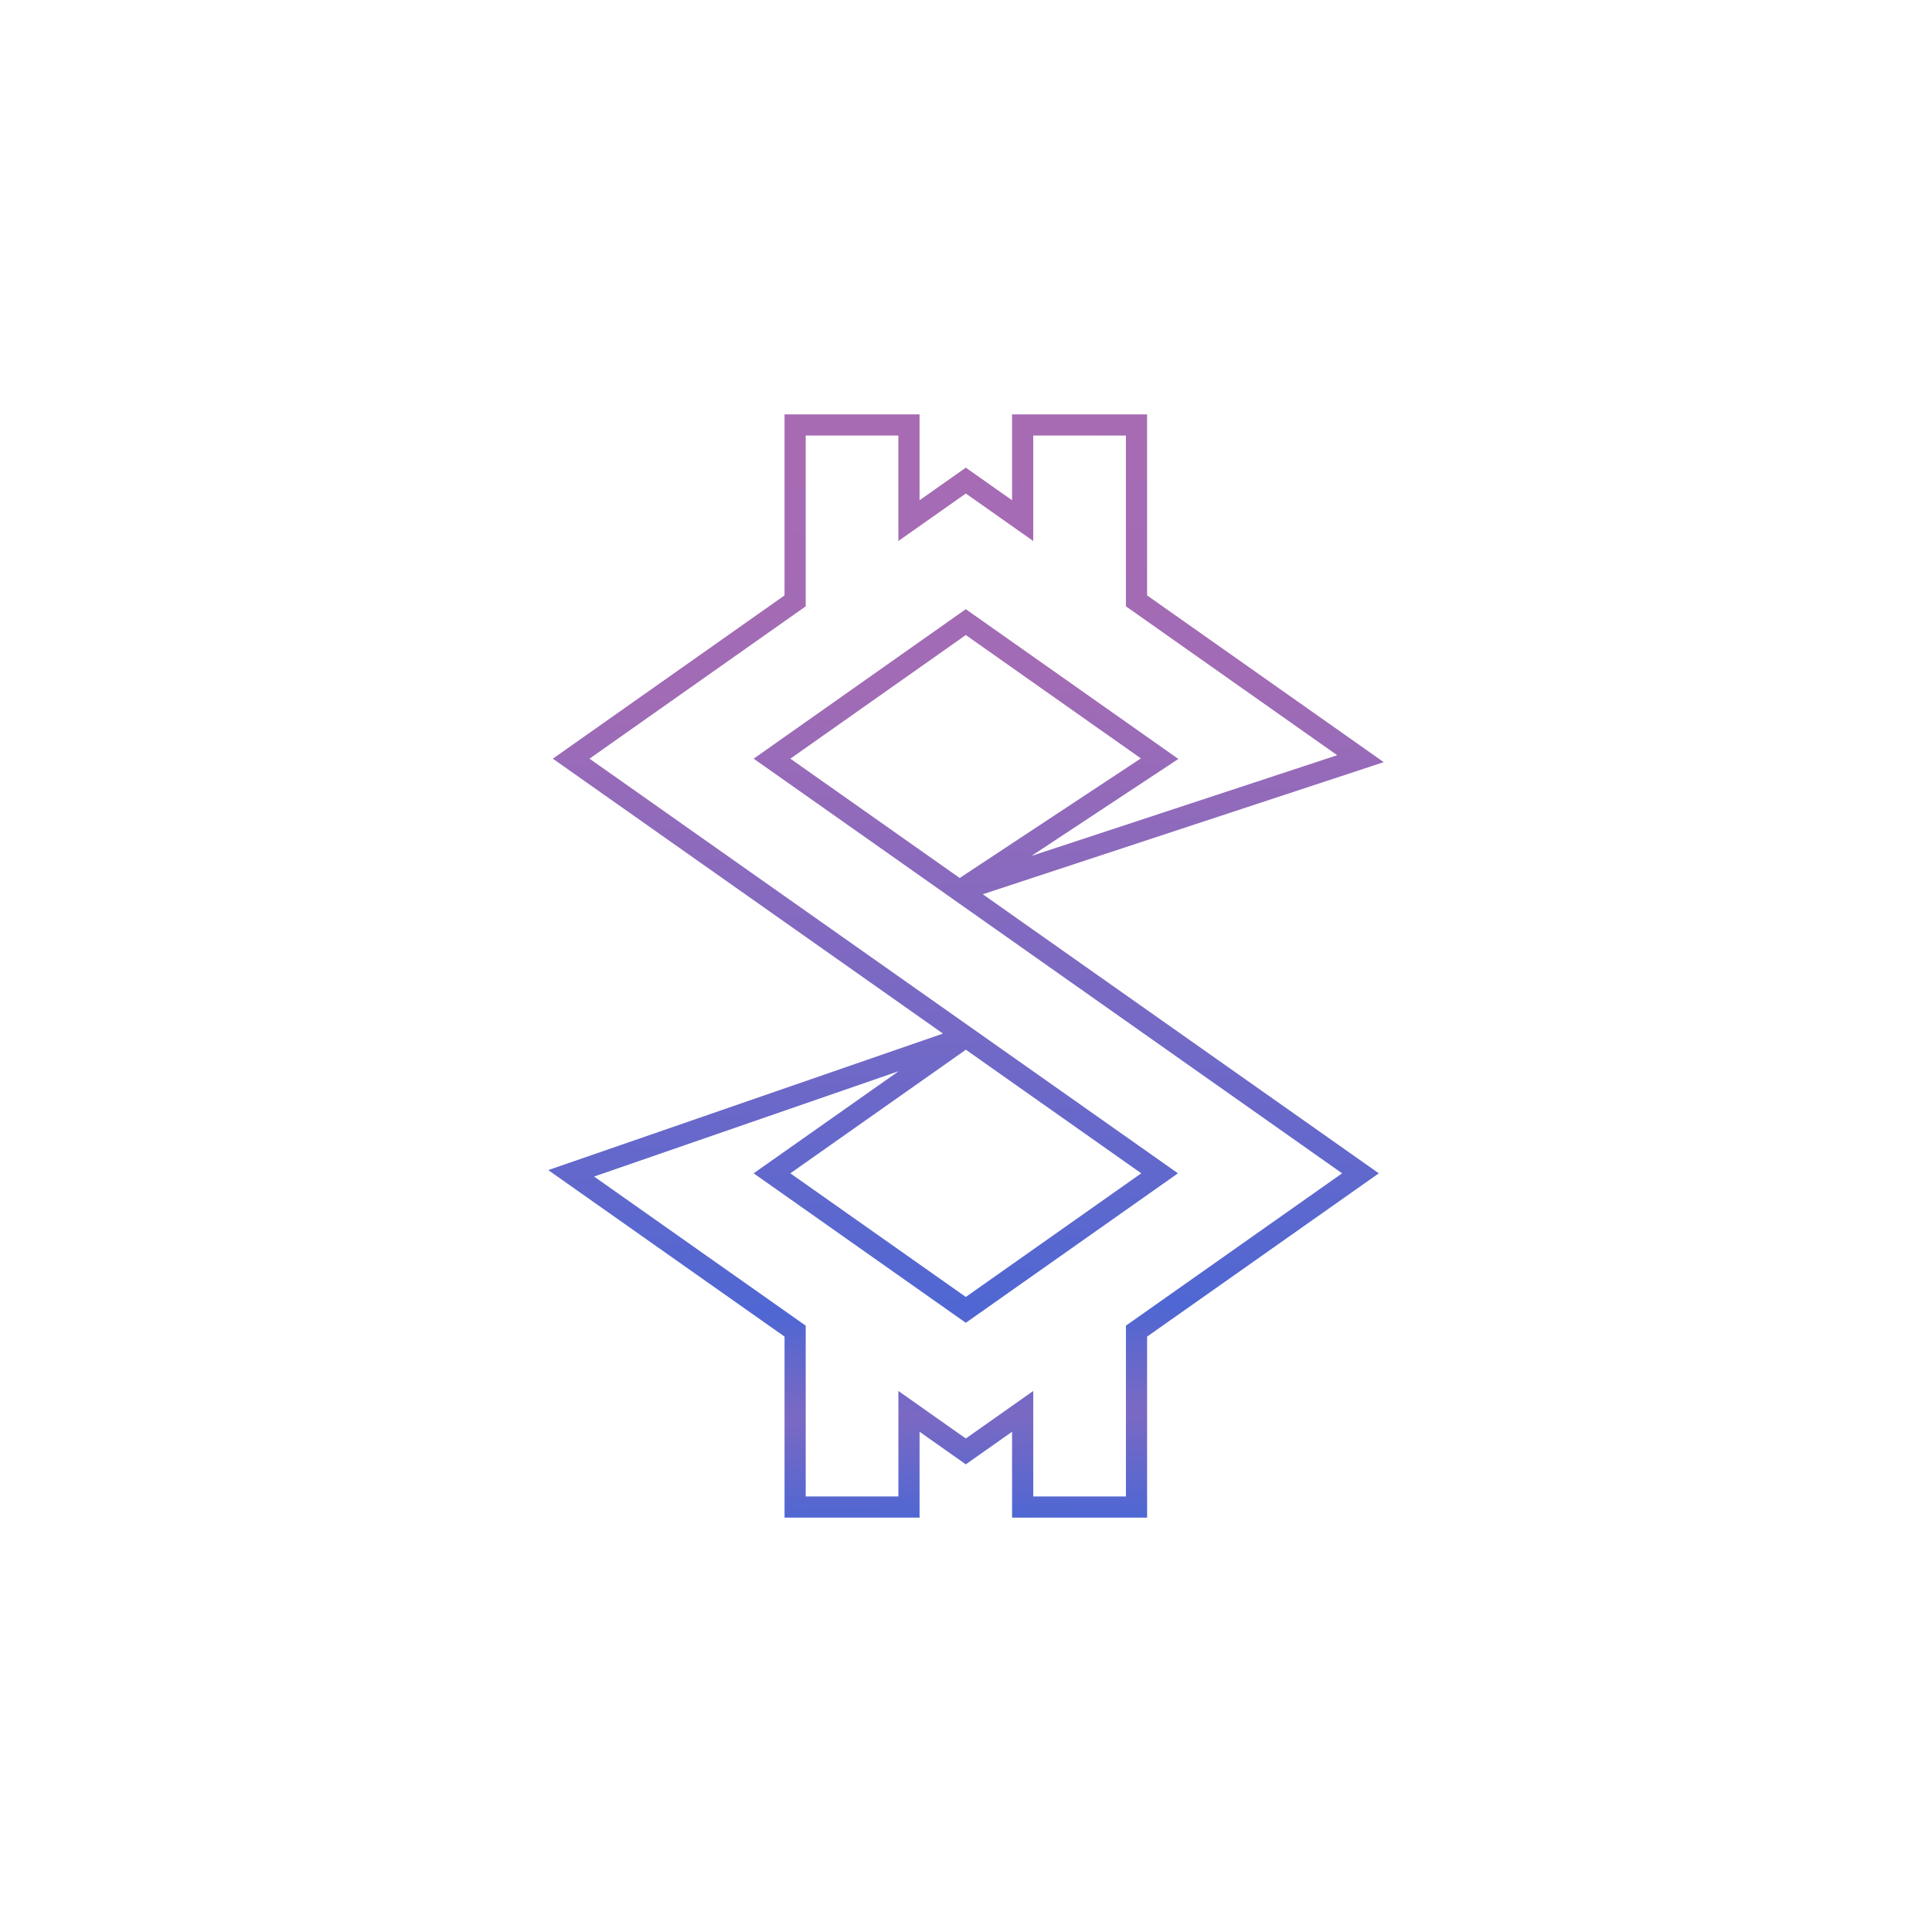 <?xml version="1.0" encoding="UTF-8"?>
<!DOCTYPE svg PUBLIC "-//W3C//DTD SVG 1.1//EN" "http://www.w3.org/Graphics/SVG/1.1/DTD/svg11.dtd">
<!-- Creator: CorelDRAW 2019 (64-Bit Evaluation Version) -->
<svg xmlns="http://www.w3.org/2000/svg" xml:space="preserve" width="10in" height="10in" version="1.1" shape-rendering="geometricPrecision" text-rendering="geometricPrecision" image-rendering="optimizeQuality" fill-rule="evenodd" clip-rule="evenodd"
viewBox="0 0 10000 10000"
 xmlns:xlink="http://www.w3.org/1999/xlink"
 xmlns:xodm="http://www.corel.com/coreldraw/odm/2003">
 <defs>
   <linearGradient id="id0" gradientUnits="userSpaceOnUse" x1="5058.61" y1="7854.44" x2="4941.39" y2="2145.56">
    <stop offset="0" stop-opacity="1" stop-color="#4F67D3"/>
    <stop offset="0.094" stop-opacity="1" stop-color="#7B69C3"/>
    <stop offset="0.188" stop-opacity="1" stop-color="#4F67D3"/>
    <stop offset="0.749" stop-opacity="1" stop-color="#A16BB5"/>
    <stop offset="1" stop-opacity="1" stop-color="#A76BB3"/>
   </linearGradient>
 </defs>
 <g id="Layer_x0020_1">
  <path fill="url(#id0)" d="M4771.98 5273.14l-1910.51 -1346.21 1199.28 -845.1 0 -937.12 698.89 0 0 444.59 239.39 -168.72 239.44 168.72 0 -444.59 698.89 0 0 937.08 1224.86 863.11 -2075.41 683.72 2049.9 1444.45 -1199.35 845.15 0 937.08 -698.89 0 0 -444.59 -239.44 168.7 -239.39 -168.7 0 444.59 -698.89 0 0 -937.12 -1222.96 -861.8 2042.9 -706.6 -108.7 -76.63zm-1720.62 -1346.21l3045.72 2146.13 -1098.05 773.74 -1098.11 -773.75 750.62 -528.56 -1576.5 545.28 1095.31 771.83 0 884.1 479.69 0 0 -546.04 349 245.95 349.02 -245.95 0 546.04 479.69 0 0 -884.06 1119.07 -788.57 -3045.79 -2146.19c366.02,-257.9 732.1,-515.7 1097.99,-773.78l1100.15 775.24 -760.43 501.96 1582.57 -521.35 -1093.56 -770.59 0 -884.06 -479.69 0 0 546.02 -349.02 -245.94 -349 245.94 0 -546.02 -479.69 0 0 884.08 -1118.98 788.54zm1915.99 617.52l937.78 -619.03 -906.1 -638.5 -908.12 639.96 876.44 617.57zm31.95 888.91l-908.45 639.72 908.18 639.92 908.17 -639.93 -907.9 -639.71z"/>
 </g>
</svg>
